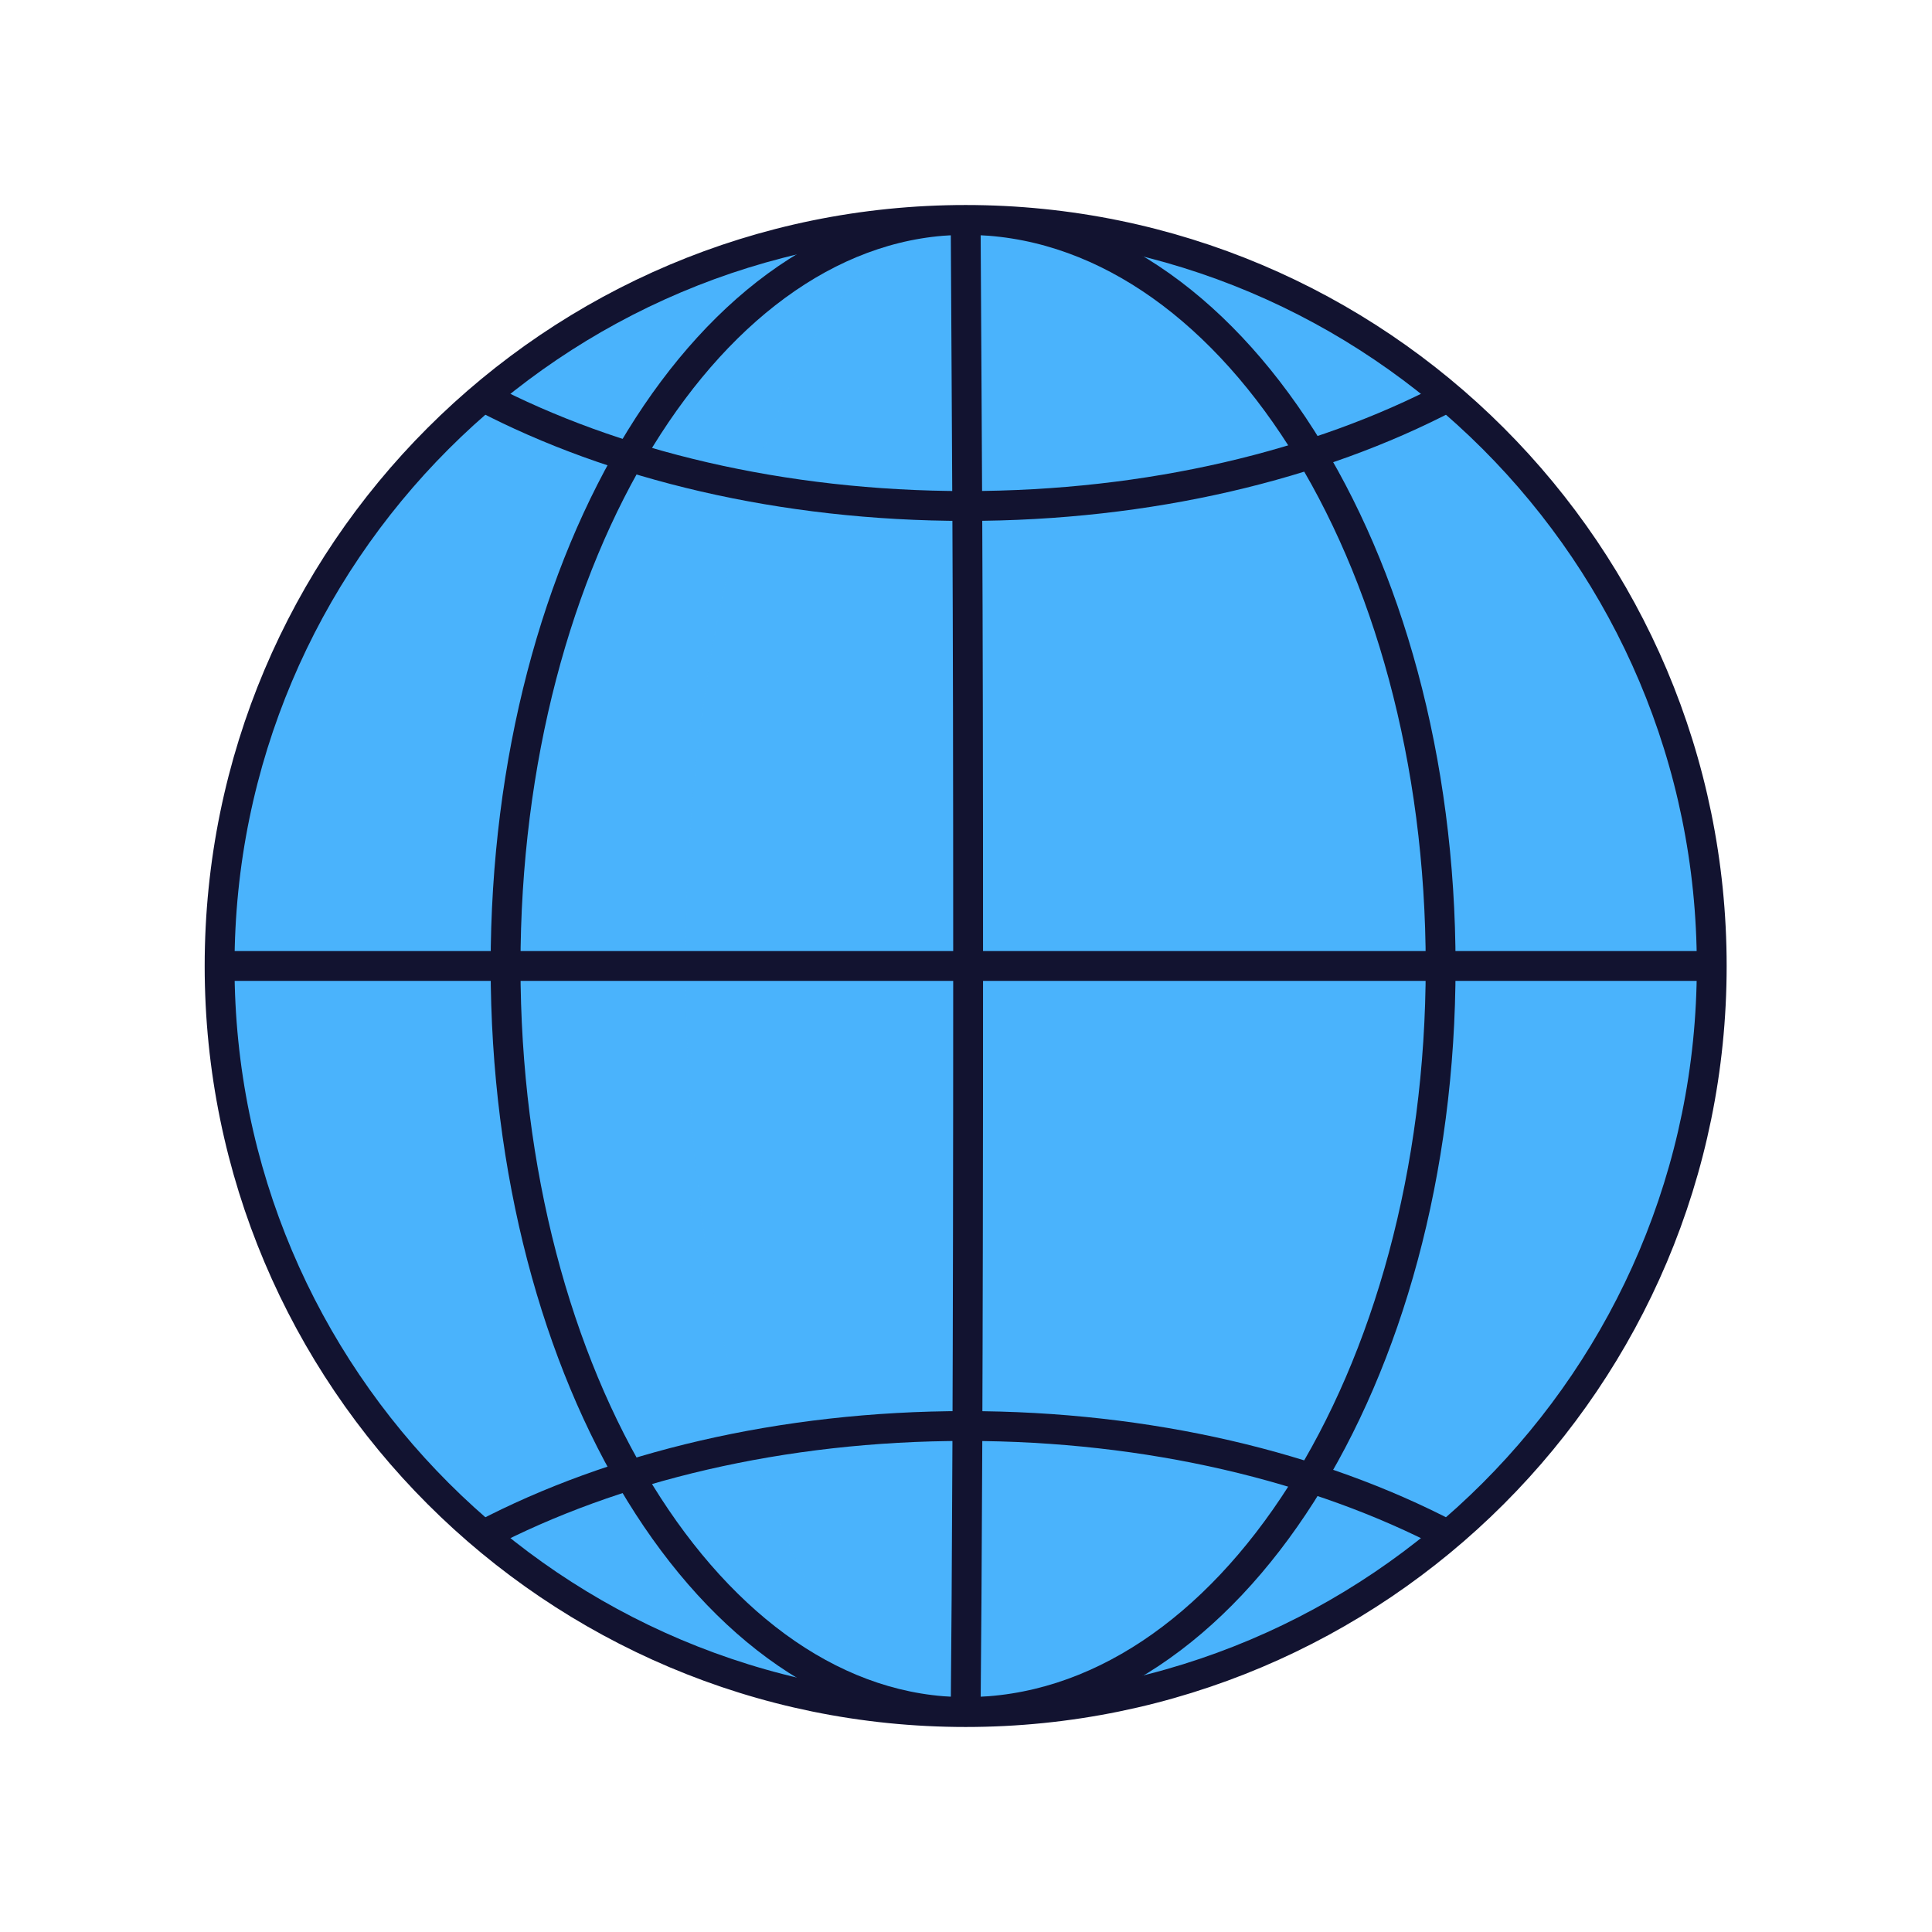 <svg xmlns="http://www.w3.org/2000/svg" width="430" height="430" style="width:100%;height:100%;transform:translate3d(0,0,0);content-visibility:visible" viewBox="0 0 430 430"><defs><clipPath id="e"><path d="M0 0h430v430H0z"/></clipPath><clipPath id="p"><path d="M0 0h430v430H0z"/></clipPath><clipPath id="q"><path d="M0 0h430v430H0z"/></clipPath><clipPath id="m"><path d="M0 0h430v430H0z"/></clipPath><clipPath id="o"><path d="M0 0h500v500H0z"/></clipPath><clipPath id="j"><path d="M0 0h430v430H0z"/></clipPath><clipPath id="k"><path d="M0 0h500v500H0z"/></clipPath><clipPath id="f"><path d="M0 0h430v430H0z"/></clipPath><clipPath id="g"><path d="M0 0h500v500H0z"/></clipPath><path id="a" style="display:none"/><path id="b" fill="#4BB3FD" d="M166.05 0c0 91.706-74.344 166.05-166.05 166.05S-166.05 91.706-166.05 0-91.706-166.05 0-166.05 166.05-91.706 166.05 0" style="display:block" transform="translate(215.002 215.001)"/><path id="c" style="display:none"/><path id="d" style="display:none"/><mask id="r" mask-type="alpha"><use xmlns:ns1="http://www.w3.org/1999/xlink" ns1:href="#a"/></mask><mask id="n" mask-type="alpha"><use xmlns:ns2="http://www.w3.org/1999/xlink" ns2:href="#b"/></mask><mask id="l" mask-type="alpha"><use xmlns:ns3="http://www.w3.org/1999/xlink" ns3:href="#c"/></mask><mask id="h" mask-type="alpha"><use xmlns:ns4="http://www.w3.org/1999/xlink" ns4:href="#d"/></mask></defs><g clip-path="url(#e)"><g clip-path="url(#f)" style="display:none"><path class="secondary" style="display:none"/><g style="mix-blend-mode:multiply;display:none"><path class="secondary" style="mix-blend-mode:multiply"/></g><g fill="none" clip-path="url(#g)" mask="url(#h)" style="display:none"><path class="primary" style="display:none"/><path class="primary" style="display:none"/><path class="primary" style="display:none"/><path class="primary" style="display:none"/><path class="primary" style="display:none"/><path class="primary" style="display:none"/><path class="primary" style="display:none"/><path class="primary" style="display:none"/><path class="primary" style="display:none"/><path class="primary" style="display:none"/><path class="primary" style="display:none"/><path class="primary" style="display:none"/><path class="primary" style="display:none"/></g><path fill="none" class="primary" style="display:none"/></g><g clip-path="url(#j)" style="display:none"><path class="secondary" style="display:none"/><g style="mix-blend-mode:multiply;display:none"><path class="secondary" style="mix-blend-mode:multiply"/></g><g fill="none" clip-path="url(#k)" mask="url(#l)" style="display:none"><path class="primary" style="display:none"/><path class="primary" style="display:none"/><path class="primary" style="display:none"/><path class="primary" style="display:none"/><path class="primary" style="display:none"/><path class="primary" style="display:none"/><path class="primary" style="display:none"/><path class="primary" style="display:none"/><path class="primary" style="display:none"/><path class="primary" style="display:none"/><path class="primary" style="display:none"/><path class="primary" style="display:none"/><path class="primary" style="display:none"/></g><path fill="none" class="primary" style="display:none"/></g><g clip-path="url(#m)" style="display:block"><path fill="#4AB3FC" d="M166.05 0c0 91.706-74.344 166.05-166.05 166.05S-166.05 91.706-166.05 0-91.706-166.05 0-166.05 166.05-91.706 166.05 0" class="secondary" style="display:block" transform="translate(215.002 215.001)"/><g opacity=".5" style="mix-blend-mode:multiply;display:block"><path fill="#4AB3FC" d="M83.025 166.05c-91.7 0-166.05-74.34-166.05-166.05s74.35-166.05 166.05-166.05c-34.47 0-62.41 74.34-62.41 166.05s27.94 166.05 62.41 166.05" class="secondary" opacity="1" style="mix-blend-mode:multiply" transform="translate(131.975 214.999)"/></g><g mask="url(#n)" style="display:block"><g fill="none" clip-path="url(#o)" transform="matrix(.9 0 0 .9 -10 -10)"><path stroke="#121330" stroke-linecap="round" stroke-linejoin="round" stroke-width="2" d="M126.667 50c-17.029 0-30.834-22.386-30.834-50s13.805-50 30.834-50m0 100c.083-8.75.166-22.386.166-50s-.083-34.25-.166-50" class="primary" style="display:block" transform="translate(-217.488 249.997)scale(3.69)"/><path stroke="#121330" stroke-linecap="round" stroke-linejoin="round" stroke-width="2" d="M126.667 50C144.248 50 158.5 27.614 158.5 0s-14.252-50-31.833-50" class="primary" style="display:block" transform="translate(-217.488 249.997)scale(3.69)"/><path class="primary" style="display:none"/><path class="primary" style="display:none"/><path class="primary" style="display:none"/><path class="primary" style="display:none"/><path stroke="#121330" stroke-linecap="round" stroke-linejoin="round" stroke-width="2" d="M126.667 50c-17.029 0-30.834-22.386-30.834-50s13.805-50 30.834-50m0 100c.083-8.75.166-22.386.166-50s-.083-34.25-.166-50" class="primary" style="display:none" transform="translate(-217.488 249.997)scale(3.69)"/><path stroke="#121330" stroke-linecap="round" stroke-linejoin="round" stroke-width="2" d="M126.667 50C144.248 50 158.5 27.614 158.5 0s-14.252-50-31.833-50" class="primary" style="display:none" transform="translate(-217.488 249.997)scale(3.69)"/><path stroke="#121330" stroke-linecap="round" stroke-linejoin="round" stroke-width="2" d="M76.667 0h100" class="primary" style="display:block" transform="translate(-217.488 249.997)scale(3.69)"/><path stroke="#121330" stroke-linecap="round" stroke-linejoin="round" stroke-width="2" d="M158.993-38.138c-8.71 4.56-19.99 7.31-32.32 7.31s-23.61-2.75-32.33-7.31m0 76.278c8.71-4.56 19.99-7.31 32.32-7.31s23.61 2.75 32.33 7.31" class="primary" style="display:block" transform="translate(-217.484 249.997)scale(3.69)"/></g></g><path fill="none" stroke="#121330" stroke-linecap="round" stroke-linejoin="round" stroke-width="2" d="M176.667 0c0 27.614-22.386 50-50 50s-50-22.386-50-50 22.386-50 50-50 50 22.386 50 50" class="primary" style="display:block" transform="translate(-205.736 215)scale(3.321)"/></g><g clip-path="url(#p)" style="display:none"><path class="secondary" style="display:none"/><g style="mix-blend-mode:multiply;display:none"><path class="secondary" style="mix-blend-mode:multiply"/></g><g fill="none" clip-path="url(#q)" mask="url(#r)" style="display:none"><path class="primary" style="display:none"/><path class="primary" style="display:none"/><path class="primary" style="display:none"/><path class="primary" style="display:none"/><path class="primary" style="display:none"/><path class="primary" style="display:none"/><path class="primary" style="display:none"/><path class="primary" style="display:none"/><path class="primary" style="display:none"/><path class="primary" style="display:none"/><path class="primary" style="display:none"/><path class="primary" style="display:none"/><path class="primary" style="display:none"/></g><path fill="none" class="primary" style="display:none"/></g></g></svg>